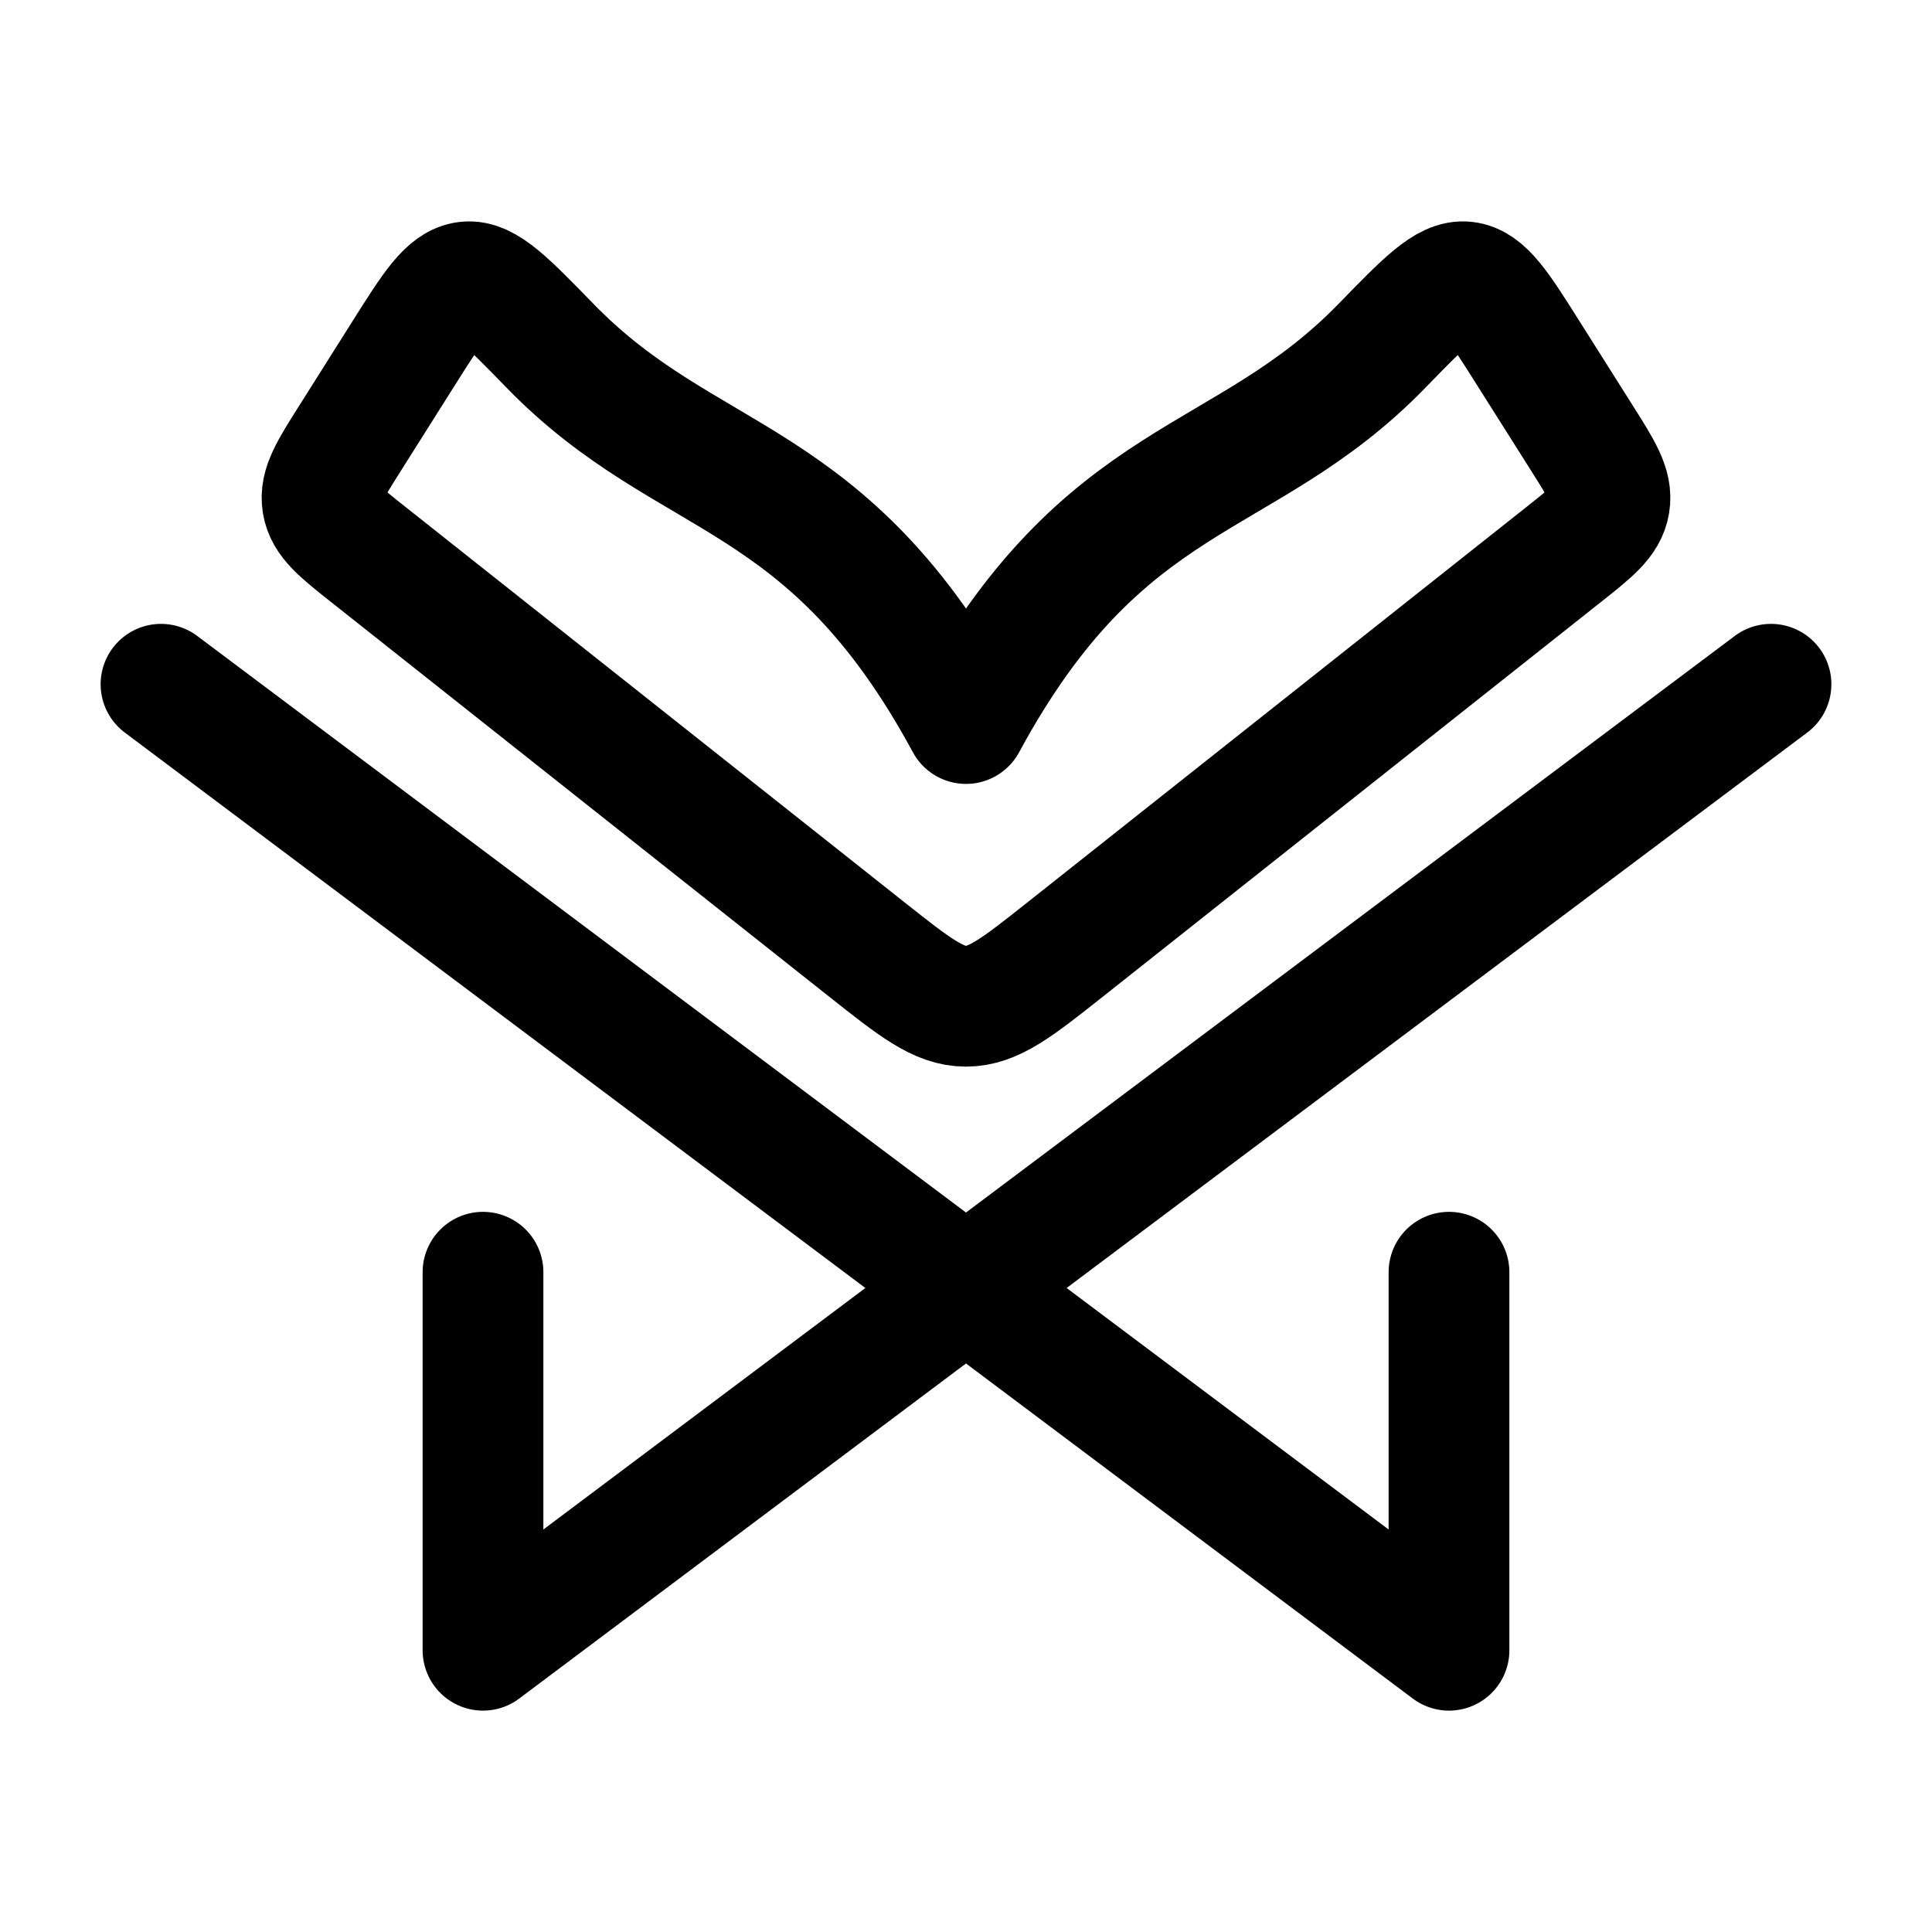 <svg xmlns="http://www.w3.org/2000/svg" width="24" height="24" viewBox="0 0 24 24" fill="none" stroke-width="1.5" stroke-linecap="round" stroke-linejoin="round" color="currentColor"><path d="M19.648 5.437L18.989 4.394C18.625 3.817 18.443 3.528 18.204 3.502C17.966 3.475 17.699 3.749 17.166 4.297C15.444 6.067 13.722 5.805 12 8.988C10.278 5.805 8.556 6.067 6.834 4.297C6.301 3.749 6.034 3.475 5.796 3.502C5.557 3.528 5.375 3.817 5.011 4.394L4.353 5.437C4.098 5.839 3.971 6.041 4.006 6.253C4.04 6.465 4.223 6.61 4.59 6.9L10.772 11.798C11.363 12.266 11.659 12.5 12 12.5C12.341 12.5 12.637 12.266 13.228 11.798L19.41 6.9C19.777 6.61 19.96 6.465 19.994 6.253C20.029 6.041 19.902 5.839 19.648 5.437Z" stroke="currentColor"></path><path d="M22 8.5L6 20.5V15.804M2 8.5L18 20.5V15.804" stroke="currentColor"></path></svg>